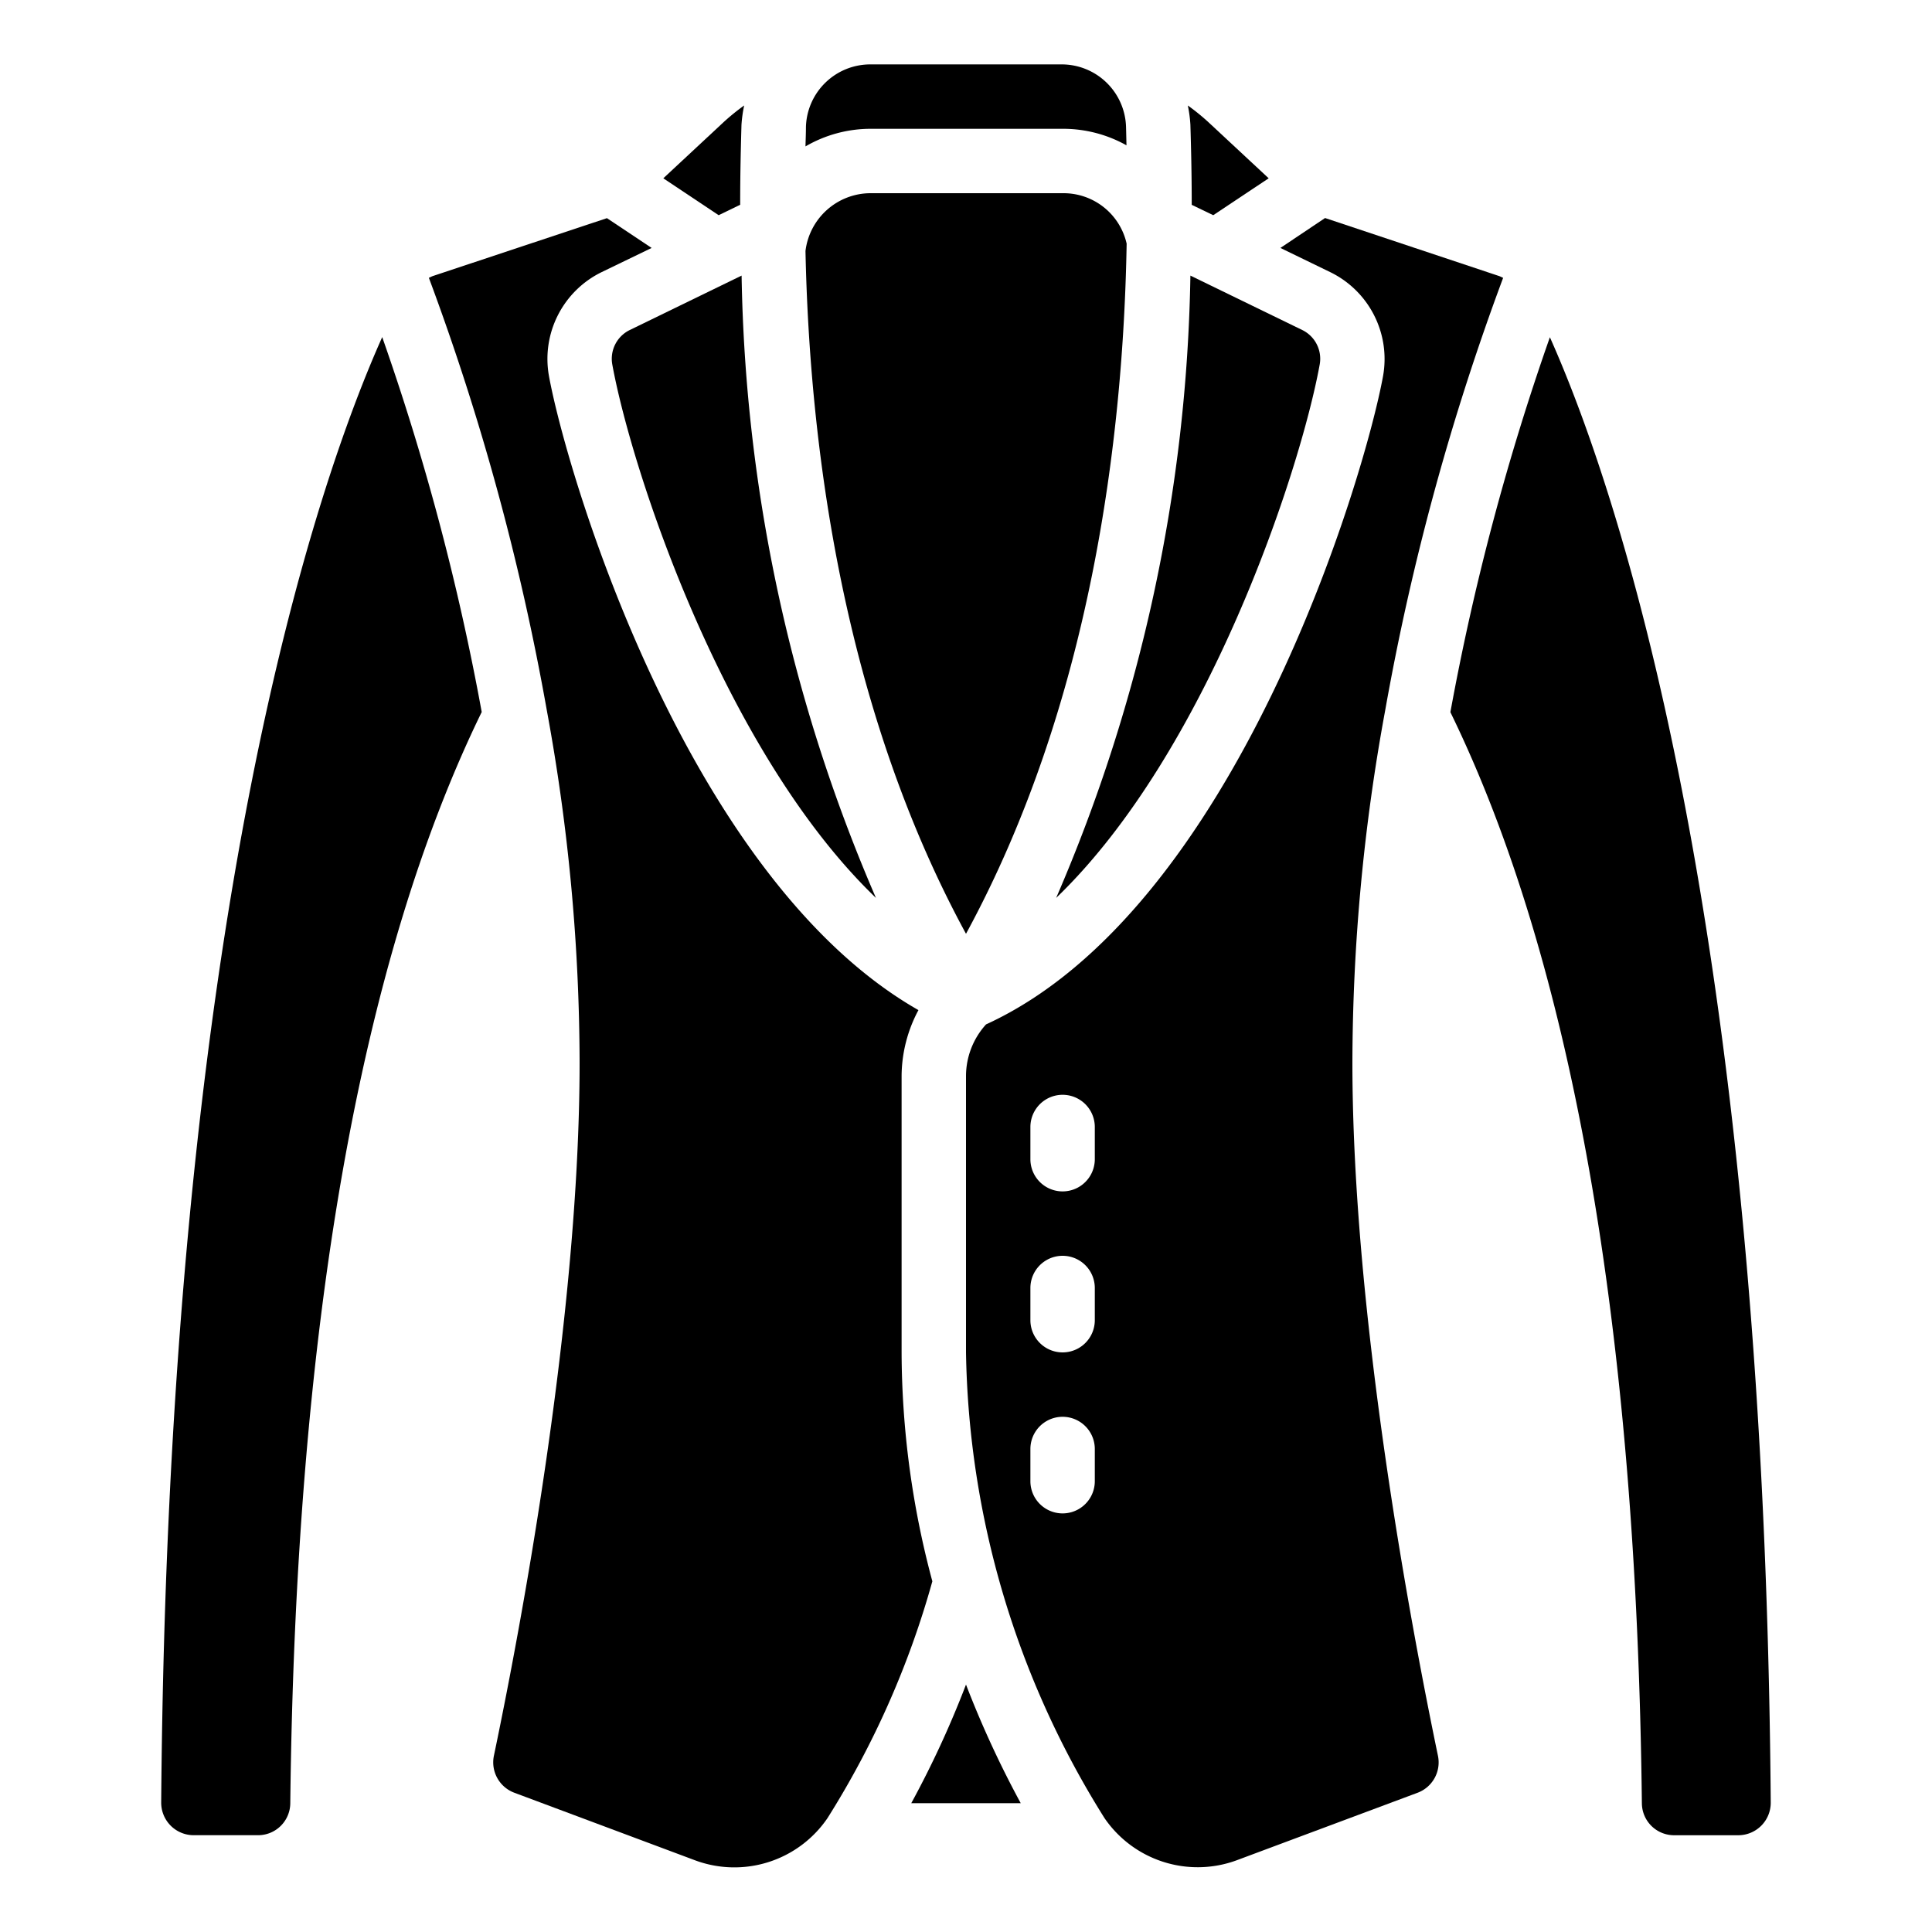 <?xml version="1.0"?>
<svg xmlns="http://www.w3.org/2000/svg" id="icons" viewBox="0 0 60 60" width="512" height="512"><path d="M41.151,6.771,39.764,7.7l1.553.754a3,3,0,0,1,1.636,3.219c-.576,3.168-4.57,16.587-12.331,20.141a2.393,2.393,0,0,0-.622,1.6V42a28.008,28.008,0,0,0,4.3,14.461A3.508,3.508,0,0,0,38.4,57.775l5.626-2.1a1.007,1.007,0,0,0,.63-1.152C43.86,50.693,42,40.927,42,33a60.784,60.784,0,0,1,1.017-10.931,76.931,76.931,0,0,1,3.664-13.44c-.042-.018-.081-.041-.124-.056ZM34,46a1,1,0,0,1-2,0V45a1,1,0,0,1,2,0Zm0-5a1,1,0,0,1-2,0V40a1,1,0,0,1,2,0Zm0-5a1,1,0,0,1-2,0V35a1,1,0,0,1,2,0Z"/><path d="M54.992,55.981c-.213-27.68-4.861-41.036-6.859-45.508a76.679,76.679,0,0,0-3.09,11.644C48.823,29.868,50.824,41.255,50.99,56a1,1,0,0,0,.993.995l2.005,0A1.009,1.009,0,0,0,54.992,55.981Z"/><path d="M5.006,55.977a1.01,1.01,0,0,0,1,1.017l2.009,0a1,1,0,0,0,1-.995c.165-14.75,2.166-26.137,5.945-33.887a76.712,76.712,0,0,0-3.09-11.643C9.869,14.946,5.22,28.3,5.006,55.977Z"/><path d="M40.986,11.312a.994.994,0,0,0-.545-1.064L36.969,8.559A50.75,50.75,0,0,1,32.8,27.885C37.5,23.365,40.381,14.638,40.986,11.312Z"/><path d="M33.02,4a4.025,4.025,0,0,1,1.964.513c-.005-.192-.009-.395-.014-.574a2,2,0,0,0-2-1.939H27.029a2,2,0,0,0-2,1.947c0,.185-.009.4-.014.6A4.022,4.022,0,0,1,27.03,4Z"/><path d="M13.444,8.572c-.044.015-.083.039-.125.056a76.992,76.992,0,0,1,3.665,13.444A60.815,60.815,0,0,1,18,33c0,7.927-1.86,17.693-2.661,21.524a1.008,1.008,0,0,0,.634,1.151l5.617,2.1A3.5,3.5,0,0,0,25.7,56.461a27.728,27.728,0,0,0,3.255-7.352A27.684,27.684,0,0,1,28,42V33.414a4.381,4.381,0,0,1,.523-2.044c-7.2-4.105-10.921-16.652-11.476-19.7a3,3,0,0,1,1.635-3.218L20.237,7.7l-1.388-.925Z"/><path d="M37.678,6.683,39.4,5.537,37.534,3.8a6.681,6.681,0,0,0-.645-.524,4.2,4.2,0,0,1,.08.6c.021.717.041,1.526.041,2.427v.058Z"/><path d="M19.014,11.312c.605,3.326,3.484,12.053,8.189,16.573A50.75,50.75,0,0,1,23.031,8.559l-3.473,1.69A.993.993,0,0,0,19.014,11.312Z"/><path d="M30,29c3.89-7.159,4.885-15.413,4.989-21.433A2.008,2.008,0,0,0,33.02,6H27.03a2.041,2.041,0,0,0-2.015,1.794C25.14,13.793,26.158,21.932,30,29Z"/><path d="M30,52.316A30.389,30.389,0,0,1,28.3,56h3.4A31.21,31.21,0,0,1,30,52.316Z"/><path d="M23.111,3.275a6.858,6.858,0,0,0-.646.525L20.6,5.537l1.719,1.146.668-.324V6.3c0-.9.02-1.71.04-2.419A4.168,4.168,0,0,1,23.111,3.275Z"/></svg>

